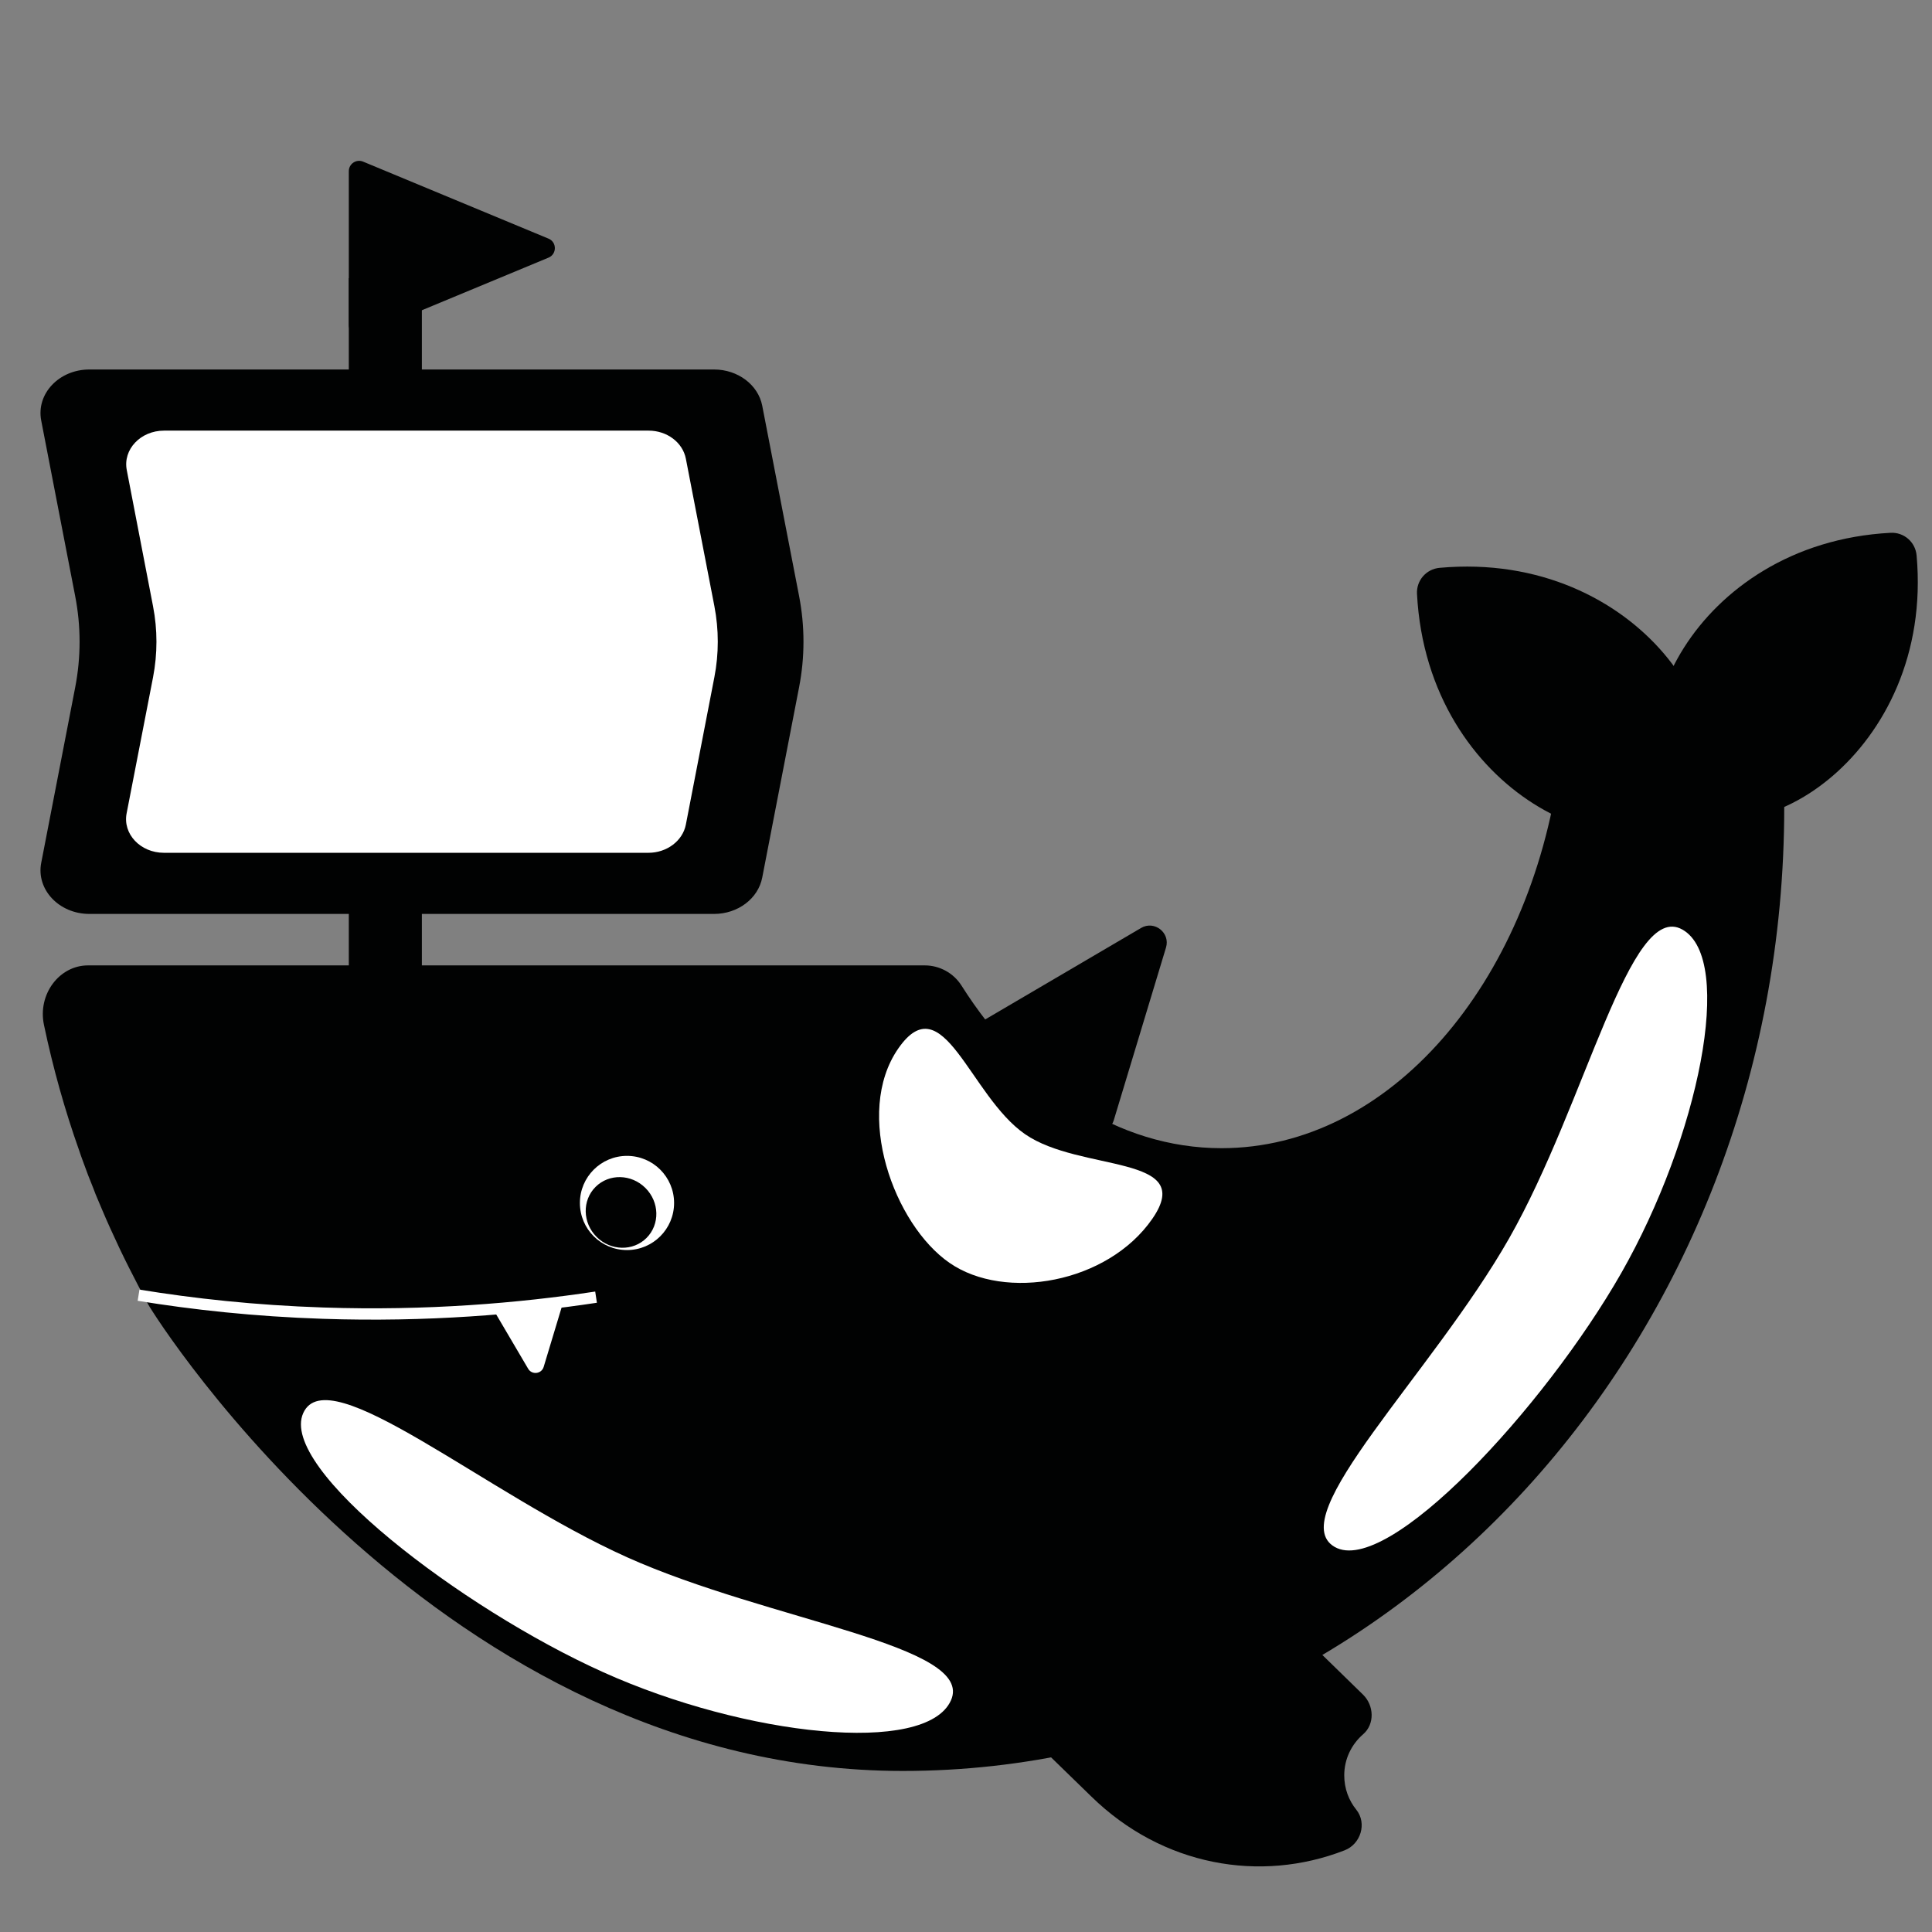 <?xml version="1.0" encoding="utf-8"?>
<!-- Generator: Adobe Illustrator 27.9.0, SVG Export Plug-In . SVG Version: 6.00 Build 0)  -->
<svg version="1.1" id="Ebene_1" xmlns="http://www.w3.org/2000/svg" xmlns:xlink="http://www.w3.org/1999/xlink" x="0px" y="0px"
	 viewBox="0 0 128 128" style="enable-background:new 0 0 128 128;" xml:space="preserve">
<rect x="0" y="0" width="128" height="128" fill="#808080" stroke="none"/>
<style type="text/css">
	.st0{fill:#010202;}
	.st1{fill:#FFFFFF;}
	.st2{fill:none;stroke:#FFFFFF;stroke-width:0.75;stroke-miterlimit:10;}
</style>
<path class="st0" d="M118.21,53.48c0,35.26-26.15,63.85-58.39,63.85c-30.53,0-49.45-29.9-50.02-30.94
	c-0.05-0.09-1.09-2.02-1.87-3.66c-0.32-0.68-0.62-1.34-0.62-1.34c-0.19-0.42-0.38-0.85-0.56-1.28c-0.09-0.21-0.18-0.42-0.27-0.64
	c-0.1-0.23-0.2-0.47-0.28-0.7c-0.25-0.61-0.49-1.23-0.71-1.85c-0.09-0.23-0.17-0.48-0.25-0.71c-0.95-2.68-1.73-5.46-2.33-8.32
	c-0.42-2.02,1.02-3.93,2.92-3.93h55.44c0.96,0,1.9,0.49,2.44,1.35c4.17,6.59,10.35,10.76,17.22,10.76
	c11.13,0,20.39-10.87,22.38-25.23h14.83C118.2,51.71,118.21,52.59,118.21,53.48z"/>
<circle class="st1" cx="41.54" cy="79.7" r="3.12"/>
<path class="st0" d="M89.86,119.9c0.72,0.9,0.29,2.28-0.78,2.69c-5.58,2.17-12.06,1.04-16.77-3.56l-4.37-4.25
	c-1.69-1.66-1.84-4.33-0.32-6.16l5.32-6.42c1.69-2.05,4.78-2.21,6.67-0.36l10.69,10.43c0.74,0.72,0.79,1.96,0.01,2.63
	c-0.76,0.66-1.25,1.63-1.25,2.72C89.06,118.5,89.36,119.28,89.86,119.9z"/>
<ellipse transform="matrix(0.707 -0.707 0.707 0.707 -44.749 52.634)" class="st0" cx="41.16" cy="80.33" rx="2.29" ry="2.39"/>
<path class="st0" d="M111.93,53.48c-4.21,4.86-17.35-0.79-18.05-14.13c-0.05-0.89,0.61-1.65,1.5-1.73
	C108.67,36.42,116.14,48.62,111.93,53.48z"/>
<path class="st0" d="M111.33,53.11c-4.79-4.15,0.78-17.11,13.92-17.81c0.89-0.05,1.65,0.61,1.73,1.5
	C128.15,49.91,116.12,57.27,111.33,53.11z"/>
<path d="M122.78,10.47"/>
<rect x="23.11" y="18.43" class="st0" width="4.84" height="45.72"/>
<path class="st0" d="M47.31,60.55l-41.39,0c-2.01,0-3.53-1.62-3.19-3.38l2.25-11.62c0.39-2.01,0.39-4.06,0-6.06L2.73,27.86
	c-0.34-1.77,1.18-3.38,3.19-3.38l41.39,0c1.57,0,2.92,1.01,3.19,2.4l2.44,12.6c0.39,2.01,0.39,4.06,0,6.06l-2.44,12.6
	C50.23,59.54,48.88,60.55,47.31,60.55z"/>
<path class="st0" d="M24.06,22.17l12.28-5.1c0.56-0.23,0.56-1.03,0-1.26l-12.28-5.1c-0.45-0.19-0.95,0.14-0.95,0.63v10.2
	C23.11,22.03,23.61,22.36,24.06,22.17z"/>
<path class="st1" d="M63,112.66c-1.65,3.66-13.61,2.37-23.03-1.87S18.44,97.28,20.09,93.62c1.65-3.66,12.03,5.32,21.45,9.55
	S64.65,109,63,112.66z"/>
<path class="st0" d="M73.79,74.22l3.46-11.44c0.3-0.98-0.77-1.82-1.65-1.3l-10.31,6.05c-0.68,0.4-0.75,1.37-0.13,1.86l6.85,5.39
	C72.64,75.27,73.56,74.98,73.79,74.22z"/>
<path class="st1" d="M111.47,61.59c3.49,1.99,1.06,13.77-4.05,22.74c-5.12,8.97-15.5,20.15-18.99,18.16
	c-3.49-1.99,6.44-11.47,11.55-20.44C105.09,73.07,107.98,59.6,111.47,61.59z"/>
<path class="st1" d="M76.35,80.74c-2.96,4.29-9.77,5.47-13.44,2.93c-3.67-2.53-6.37-9.91-3.4-14.2s4.73,3.13,8.4,5.67
	C71.57,77.68,79.31,76.45,76.35,80.74z"/>
<path class="st2" d="M9.18,85.81L9.18,85.81c3.61,0.59,7.7,1.04,12.23,1.19c6.86,0.23,12.98-0.29,18.08-1.06"/>
<path class="st1" d="M32.76,86.89l2.23,3.79c0.25,0.43,0.89,0.35,1.03-0.12l1.27-4.21L32.76,86.89z"/>
<path class="st1" d="M42.96,56.5l-32.1,0c-1.56,0-2.74-1.25-2.47-2.62l1.75-9.01c0.3-1.56,0.3-3.15,0-4.7L8.4,31.15
	c-0.27-1.37,0.91-2.62,2.47-2.62l32.1,0c1.22,0,2.26,0.78,2.47,1.86l1.89,9.77c0.3,1.56,0.3,3.15,0,4.7l-1.89,9.77
	C45.23,55.71,44.18,56.5,42.96,56.5z"/>
</svg>
